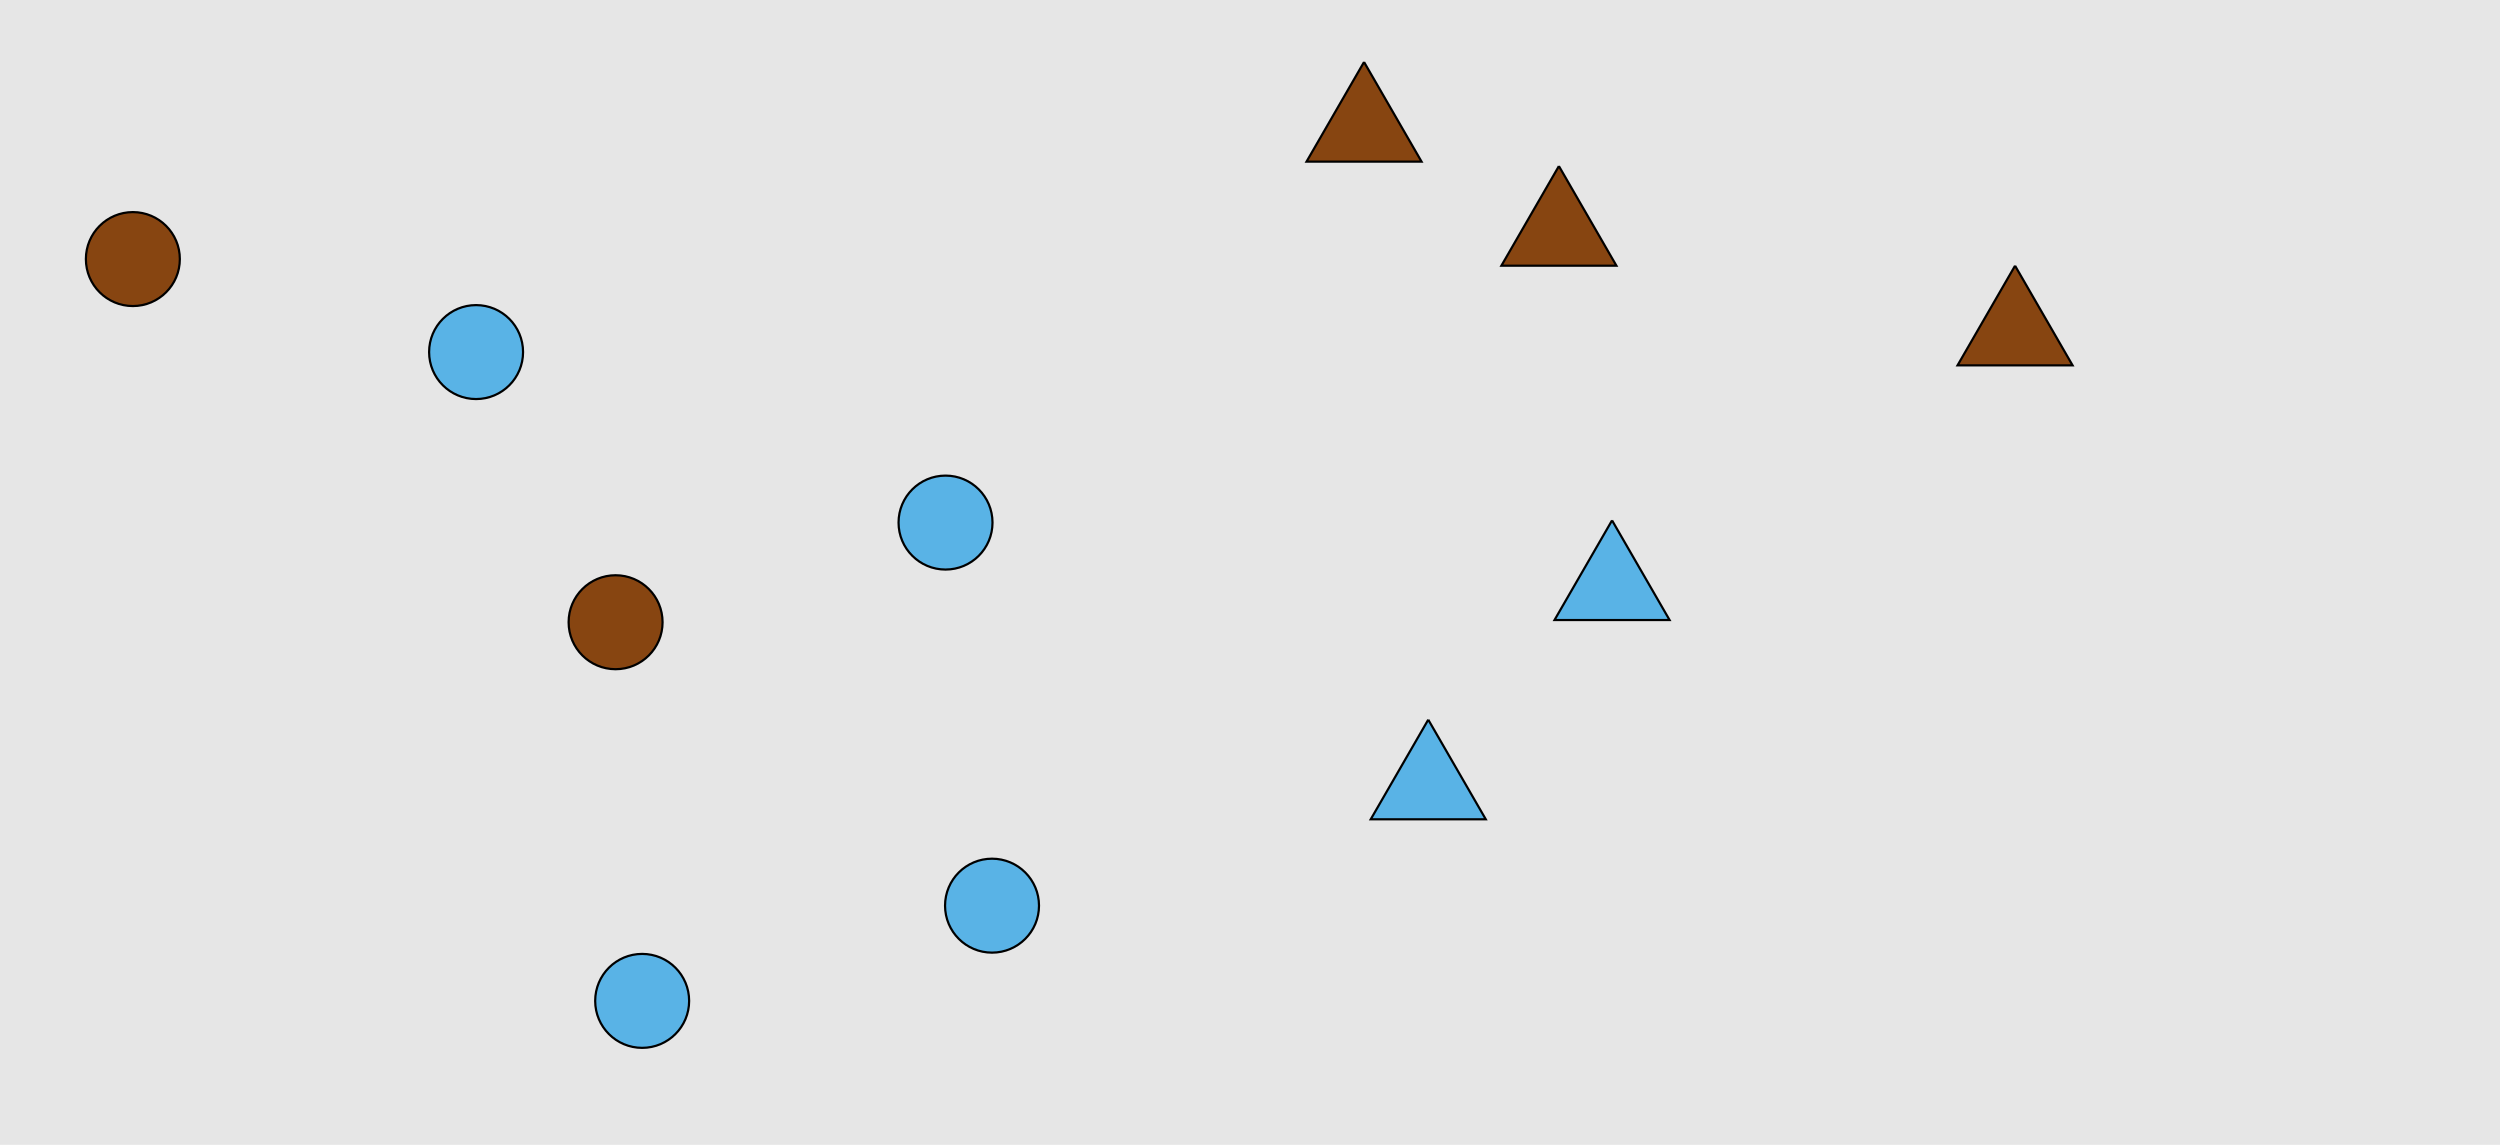 <?xml version="1.0" encoding="UTF-8"?>
<svg xmlns="http://www.w3.org/2000/svg" xmlns:xlink="http://www.w3.org/1999/xlink" width="1129pt" height="517pt" viewBox="0 0 1129 517" version="1.1">
<g id="surface226">
<rect x="0" y="0" width="1129" height="517" style="fill:rgb(90%,90%,90%);fill-opacity:1;stroke:none;"/>
<path style="fill-rule:nonzero;fill:rgb(35%,70%,90%);fill-opacity:1;stroke-width:1;stroke-linecap:butt;stroke-linejoin:miter;stroke:rgb(0%,0%,0%);stroke-opacity:1;stroke-miterlimit:10;" d="M 236.215 159 C 236.215 170.715 226.715 180.215 215 180.215 C 203.285 180.215 193.785 170.715 193.785 159 C 193.785 147.285 203.285 137.785 215 137.785 C 226.715 137.785 236.215 147.285 236.215 159 "/>
<path style="fill-rule:nonzero;fill:rgb(53%,27%,7%);fill-opacity:1;stroke-width:1;stroke-linecap:butt;stroke-linejoin:miter;stroke:rgb(0%,0%,0%);stroke-opacity:1;stroke-miterlimit:10;" d="M 299.215 281 C 299.215 292.715 289.715 302.215 278 302.215 C 266.285 302.215 256.785 292.715 256.785 281 C 256.785 269.285 266.285 259.785 278 259.785 C 289.715 259.785 299.215 269.285 299.215 281 "/>
<path style="fill-rule:nonzero;fill:rgb(53%,27%,7%);fill-opacity:1;stroke-width:1;stroke-linecap:butt;stroke-linejoin:miter;stroke:rgb(0%,0%,0%);stroke-opacity:1;stroke-miterlimit:10;" d="M 81.215 117 C 81.215 128.715 71.715 138.215 60 138.215 C 48.285 138.215 38.785 128.715 38.785 117 C 38.785 105.285 48.285 95.785 60 95.785 C 71.715 95.785 81.215 105.285 81.215 117 "/>
<path style="fill-rule:nonzero;fill:rgb(35%,70%,90%);fill-opacity:1;stroke-width:1;stroke-linecap:butt;stroke-linejoin:miter;stroke:rgb(0%,0%,0%);stroke-opacity:1;stroke-miterlimit:10;" d="M 469.215 409 C 469.215 420.715 459.715 430.215 448 430.215 C 436.285 430.215 426.785 420.715 426.785 409 C 426.785 397.285 436.285 387.785 448 387.785 C 459.715 387.785 469.215 397.285 469.215 409 "/>
<path style="fill-rule:nonzero;fill:rgb(35%,70%,90%);fill-opacity:1;stroke-width:1;stroke-linecap:butt;stroke-linejoin:miter;stroke:rgb(0%,0%,0%);stroke-opacity:1;stroke-miterlimit:10;" d="M 311.215 452 C 311.215 463.715 301.715 473.215 290 473.215 C 278.285 473.215 268.785 463.715 268.785 452 C 268.785 440.285 278.285 430.785 290 430.785 C 301.715 430.785 311.215 440.285 311.215 452 "/>
<path style="fill-rule:nonzero;fill:rgb(35%,70%,90%);fill-opacity:1;stroke-width:1;stroke-linecap:butt;stroke-linejoin:miter;stroke:rgb(0%,0%,0%);stroke-opacity:1;stroke-miterlimit:10;" d="M 448.215 236 C 448.215 247.715 438.715 257.215 427 257.215 C 415.285 257.215 405.785 247.715 405.785 236 C 405.785 224.285 415.285 214.785 427 214.785 C 438.715 214.785 448.215 224.285 448.215 236 "/>
<path style="fill-rule:nonzero;fill:rgb(53%,27%,7%);fill-opacity:1;stroke-width:1;stroke-linecap:butt;stroke-linejoin:miter;stroke:rgb(0%,0%,0%);stroke-opacity:1;stroke-miterlimit:10;" d="M 704 75 L 678.02 120 L 729.98 120 L 704 75 "/>
<path style="fill-rule:nonzero;fill:rgb(35%,70%,90%);fill-opacity:1;stroke-width:1;stroke-linecap:butt;stroke-linejoin:miter;stroke:rgb(0%,0%,0%);stroke-opacity:1;stroke-miterlimit:10;" d="M 728 235 L 702.02 280 L 753.98 280 L 728 235 "/>
<path style="fill-rule:nonzero;fill:rgb(35%,70%,90%);fill-opacity:1;stroke-width:1;stroke-linecap:butt;stroke-linejoin:miter;stroke:rgb(0%,0%,0%);stroke-opacity:1;stroke-miterlimit:10;" d="M 645 325 L 619.02 370 L 670.98 370 L 645 325 "/>
<path style="fill-rule:nonzero;fill:rgb(53%,27%,7%);fill-opacity:1;stroke-width:1;stroke-linecap:butt;stroke-linejoin:miter;stroke:rgb(0%,0%,0%);stroke-opacity:1;stroke-miterlimit:10;" d="M 910 120 L 884.02 165 L 935.98 165 L 910 120 "/>
<path style="fill-rule:nonzero;fill:rgb(53%,27%,7%);fill-opacity:1;stroke-width:1;stroke-linecap:butt;stroke-linejoin:miter;stroke:rgb(0%,0%,0%);stroke-opacity:1;stroke-miterlimit:10;" d="M 616 28 L 590.02 73 L 641.98 73 L 616 28 "/>
</g>
</svg>
